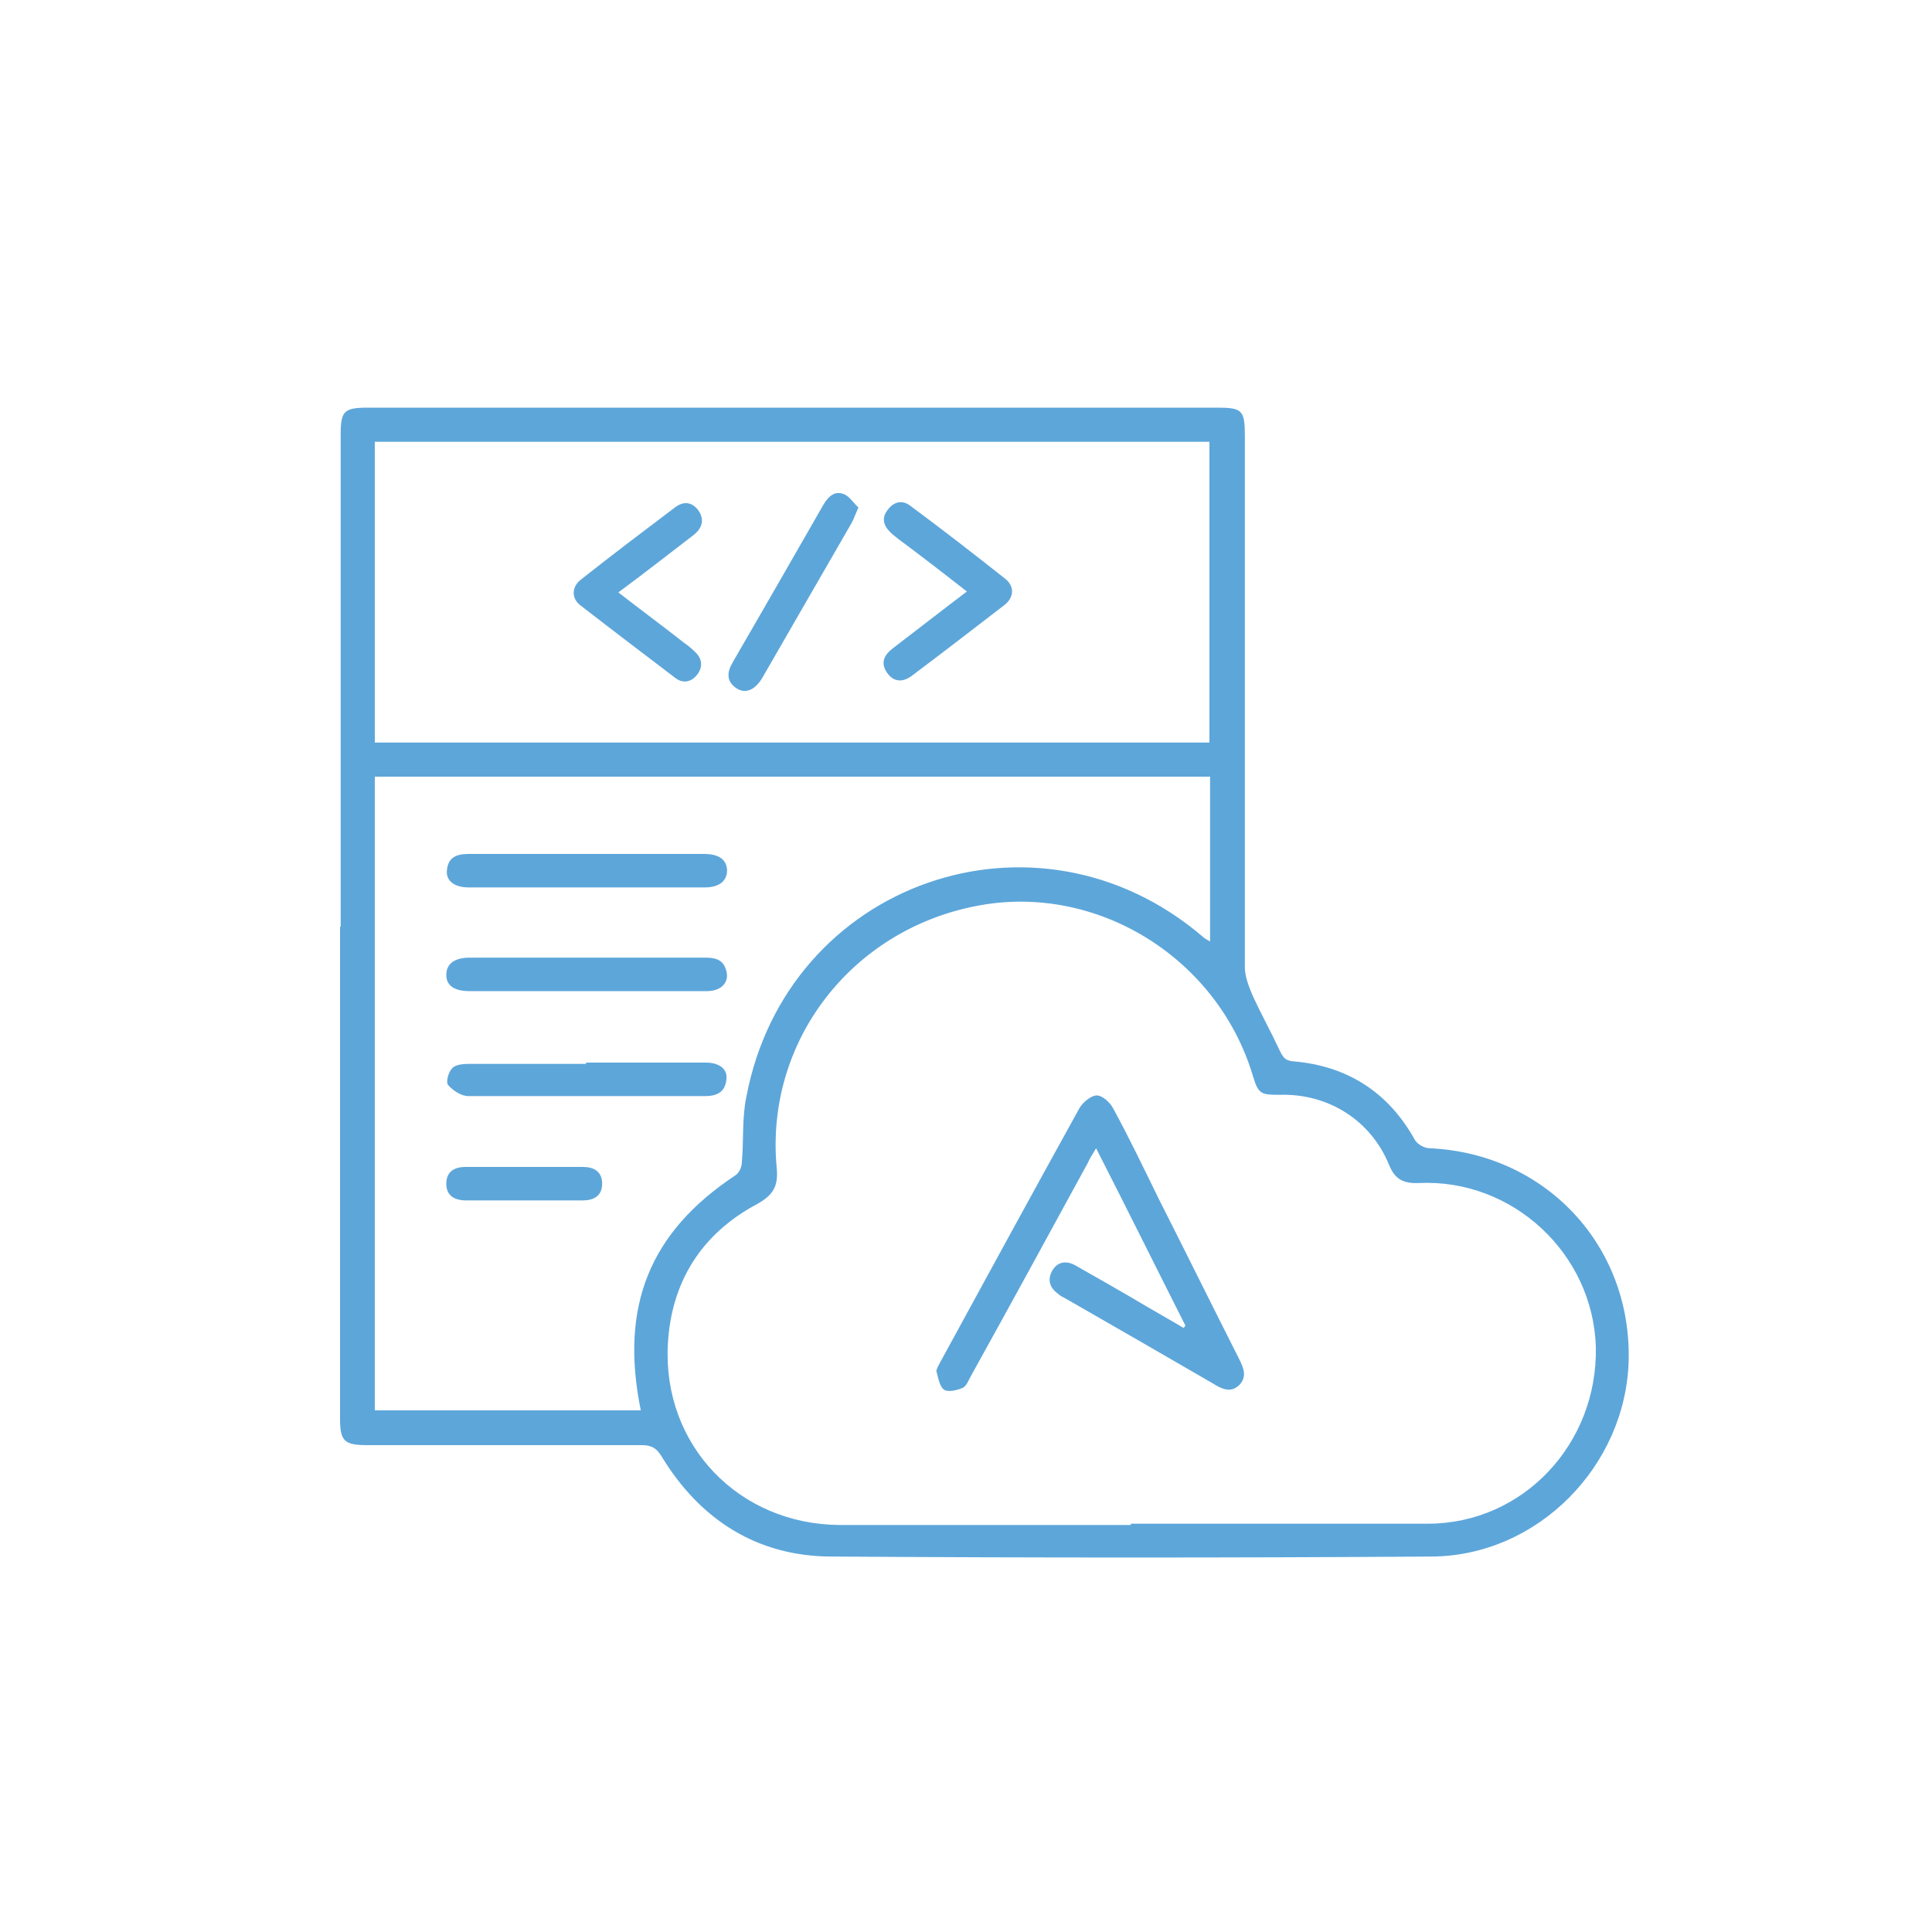 <?xml version="1.0" encoding="UTF-8"?><svg id="Layer_1" xmlns="http://www.w3.org/2000/svg" viewBox="0 0 30 30"><defs><style>.cls-1{fill:#5da6da;stroke-width:0px;}</style></defs><path class="cls-1" d="m5.29,14.39c0-2.55,0-5.09,0-7.64,0-.37.05-.42.43-.42,4.39,0,8.79,0,13.18,0,.39,0,.43.04.43.44,0,2.75,0,5.5,0,8.25,0,.15.07.32.13.46.13.28.28.55.41.83.05.1.08.16.21.17.84.07,1.48.48,1.89,1.22.04.07.15.13.23.13,1.79.08,3.13,1.5,3.09,3.29-.04,1.64-1.41,3.04-3.06,3.05-3.1.02-6.2.02-9.31,0-1.16,0-2.05-.57-2.65-1.56-.08-.13-.16-.17-.31-.17-1.42,0-2.84,0-4.26,0-.35,0-.42-.06-.42-.41,0-2.55,0-5.09,0-7.64Zm12.27,9.27c1.54,0,3.07,0,4.61,0,1.48,0,2.64-1.24,2.61-2.74-.04-1.45-1.29-2.62-2.75-2.55-.24.01-.37-.06-.46-.28-.28-.69-.94-1.11-1.69-1.09-.31,0-.34-.01-.43-.31-.56-1.84-2.45-2.99-4.3-2.62-1.94.38-3.27,2.11-3.09,4.06.03.3-.06.43-.31.57-.86.46-1.33,1.21-1.38,2.18-.08,1.56,1.1,2.79,2.67,2.8,1.51,0,3.01,0,4.52,0ZM5.82,12.07v9.83h4.13c-.33-1.62.14-2.77,1.47-3.65.06-.04.1-.13.1-.21.03-.34,0-.68.07-1.01.63-3.33,4.5-4.69,7.08-2.49.03.03.07.05.12.08v-2.56H5.82Zm12.96-.54v-4.67H5.82v4.67h12.96Z"/><path class="cls-1" d="m18.41,20.59c-.46-.91-.91-1.82-1.39-2.76-.06.1-.1.16-.13.23-.6,1.1-1.2,2.2-1.81,3.3-.04.07-.07.16-.13.19-.09.04-.23.07-.29.03-.07-.05-.09-.18-.12-.29,0-.03.03-.08.05-.12.72-1.32,1.44-2.64,2.17-3.96.05-.09.18-.2.27-.2.09,0,.21.11.26.21.25.46.47.92.7,1.39.42.83.83,1.66,1.25,2.49.07.14.13.28,0,.41-.14.13-.28.05-.41-.03-.76-.44-1.52-.88-2.29-1.32-.04-.02-.08-.04-.11-.07-.13-.09-.17-.22-.09-.36.08-.14.22-.16.36-.08.37.21.74.42,1.11.64.19.11.38.22.57.33.01-.01.02-.03.03-.04Z"/><path class="cls-1" d="m9.11,13.26c.61,0,1.21,0,1.82,0,.24,0,.35.09.36.25,0,.17-.12.27-.35.27-1.22,0-2.44,0-3.66,0-.22,0-.36-.1-.34-.27.02-.2.15-.25.34-.25.61,0,1.23,0,1.84,0Z"/><path class="cls-1" d="m9.09,15.39c-.6,0-1.2,0-1.8,0-.24,0-.36-.09-.36-.25,0-.17.12-.27.37-.27,1.21,0,2.42,0,3.64,0,.15,0,.28.02.33.18.07.19-.06.34-.29.34-.63,0-1.26,0-1.88,0Z"/><path class="cls-1" d="m9.1,16.5c.62,0,1.24,0,1.86,0,.21,0,.34.1.32.26-.02.2-.15.26-.33.26-1.23,0-2.45,0-3.68,0-.11,0-.24-.09-.31-.17-.04-.04,0-.2.06-.26.05-.06.17-.07.26-.07.61,0,1.21,0,1.82,0Z"/><path class="cls-1" d="m8.15,18.64c-.3,0-.61,0-.91,0-.18,0-.31-.07-.31-.26,0-.19.13-.26.3-.26.61,0,1.21,0,1.82,0,.17,0,.3.07.3.26,0,.19-.13.26-.3.26-.3,0-.61,0-.91,0Z"/><path class="cls-1" d="m15.02,9.19c-.37-.29-.72-.56-1.07-.82-.05-.04-.09-.07-.13-.11-.11-.11-.13-.23-.03-.35.09-.12.22-.15.34-.06.5.37.99.75,1.47,1.13.16.12.15.3-.01.42-.48.37-.96.74-1.44,1.1-.14.1-.28.09-.38-.06-.1-.15-.04-.27.09-.37.38-.29.75-.58,1.16-.89Z"/><path class="cls-1" d="m9.59,9.19c.36.28.7.53,1.03.79.06.04.12.09.17.14.11.1.13.23.04.35-.09.12-.22.15-.34.06-.5-.38-1-.76-1.49-1.14-.13-.11-.12-.28.02-.39.48-.38.97-.75,1.46-1.12.13-.1.26-.09.36.04.1.14.07.27-.06.38-.38.29-.76.59-1.18.9Z"/><path class="cls-1" d="m13.33,7.88c-.05.11-.07.17-.1.23-.46.8-.93,1.61-1.39,2.41-.11.19-.26.26-.4.17-.17-.11-.15-.26-.06-.41.47-.81.94-1.63,1.41-2.45.08-.13.18-.22.33-.15.08.04.14.14.21.2Z"/></svg>